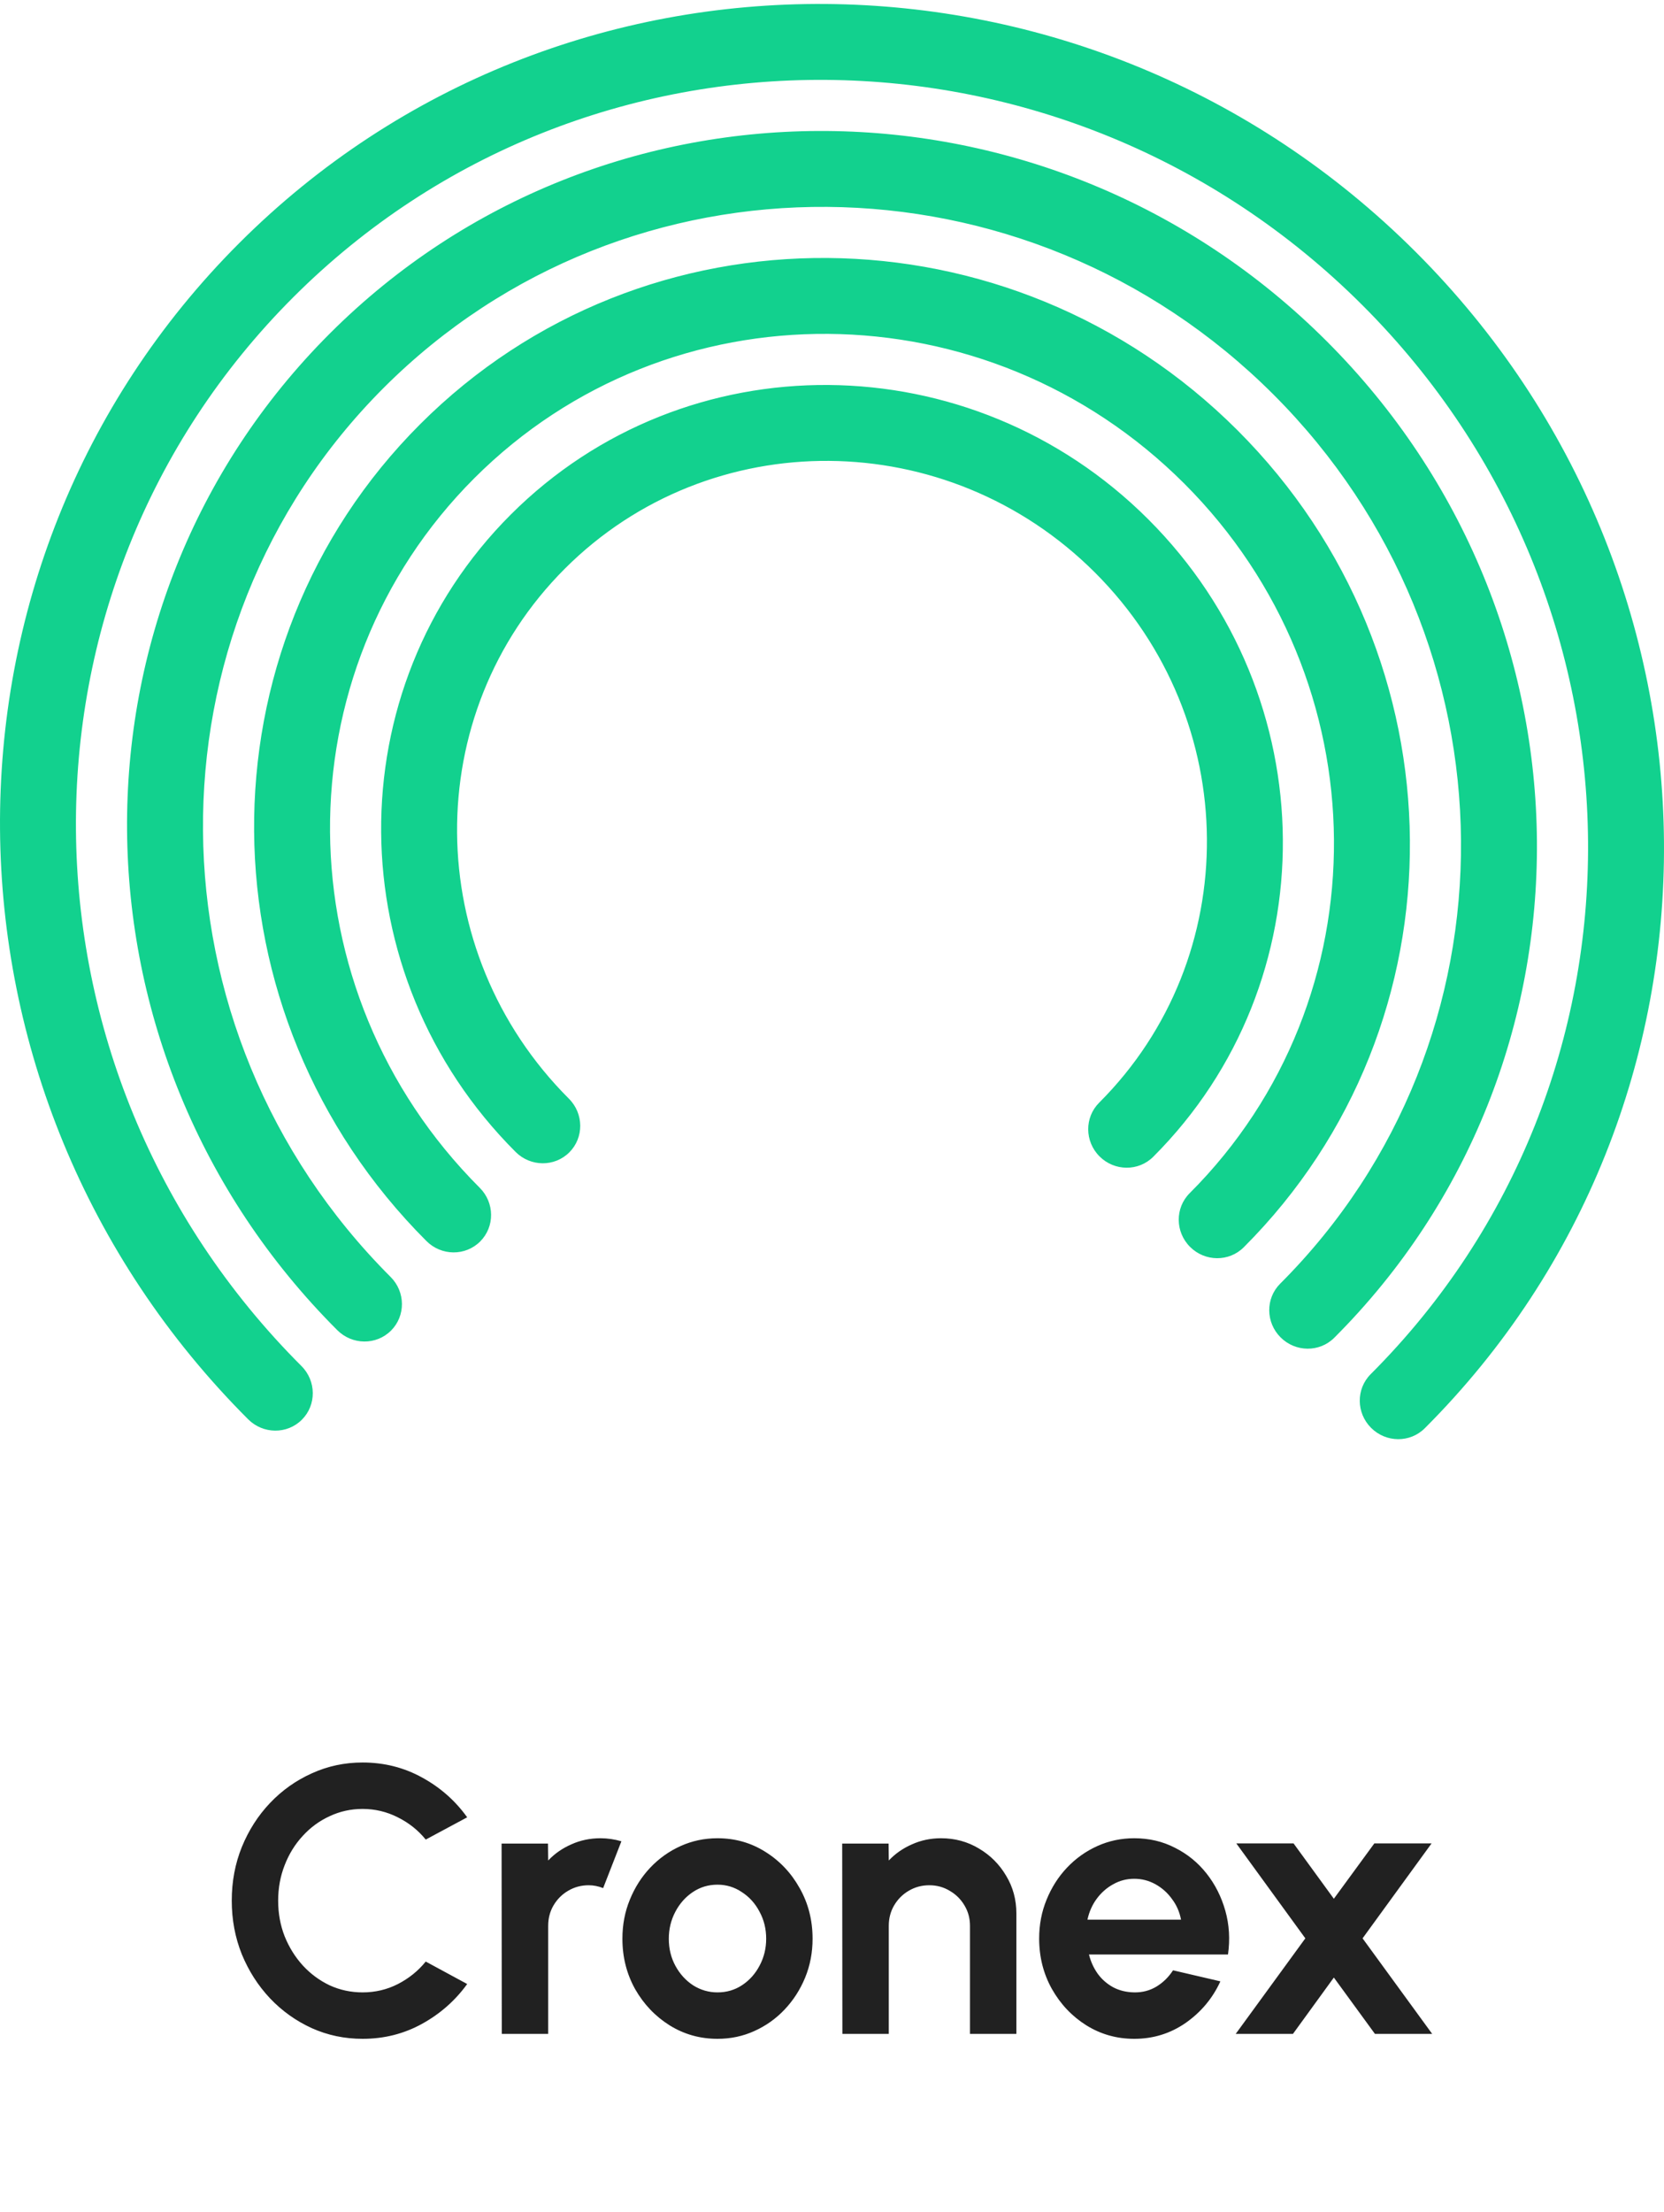 <svg width="210" height="279" viewBox="0 0 210 279" fill="none" xmlns="http://www.w3.org/2000/svg">
<path fill-rule="evenodd" clip-rule="evenodd" d="M173.033 180.072C174.918 181.956 177.951 181.979 179.809 180.124C220.501 139.474 219.995 73.062 178.679 31.788C137.364 -9.485 70.883 -9.99 30.191 30.66C-10.501 71.31 -9.995 137.722 31.321 178.995C33.206 180.879 36.239 180.902 38.096 179.047C39.953 177.192 39.93 174.162 38.045 172.278C0.5 134.772 0.04 74.421 37.018 37.48C73.997 0.54 134.41 0.999 171.956 38.505C209.5 76.012 209.961 136.364 172.981 173.304C171.127 175.159 171.149 178.189 173.033 180.072ZM161.611 168.661C163.496 170.544 166.528 170.567 168.386 168.712C202.863 134.269 202.435 77.999 167.429 43.028C132.422 8.057 76.093 7.629 41.614 42.072C7.136 76.514 7.565 132.786 42.571 167.756C44.457 169.639 47.49 169.663 49.347 167.808C51.204 165.953 51.181 162.922 49.295 161.039C18.059 129.835 17.677 79.625 48.442 48.892C79.206 18.159 129.468 18.541 160.703 49.745C191.94 80.949 192.323 131.159 161.559 161.892C159.701 163.747 159.723 166.778 161.611 168.661ZM156.962 157.301C155.106 159.156 152.072 159.133 150.187 157.249C148.301 155.366 148.279 152.336 150.135 150.481C174.685 125.955 174.381 85.886 149.454 60.984C124.526 36.082 84.416 35.777 59.865 60.303C35.314 84.829 35.619 124.898 60.546 149.8C62.432 151.683 62.455 154.714 60.598 156.568C58.741 158.423 55.707 158.4 53.822 156.517C25.124 127.849 24.773 81.719 53.038 53.483C81.302 25.247 127.48 25.598 156.178 54.267C184.876 82.935 185.229 129.065 156.962 157.301ZM138.764 145.838C140.649 147.721 143.682 147.744 145.539 145.889C167.591 123.861 167.317 87.872 144.927 65.506C122.538 43.14 86.512 42.866 64.461 64.895C42.41 86.923 42.684 122.912 65.073 145.278C66.958 147.161 69.992 147.184 71.849 145.329C73.706 143.474 73.682 140.444 71.797 138.561C53.179 119.961 52.951 90.033 71.288 71.715C89.626 53.396 119.585 53.624 138.203 72.223C156.822 90.823 157.05 120.75 138.712 139.069C136.855 140.924 136.878 143.955 138.764 145.838Z" fill="#12D18E"/>
<path d="M45.76 257.124C43.488 257.124 41.352 256.676 39.352 255.78C37.352 254.868 35.592 253.612 34.072 252.012C32.568 250.412 31.384 248.564 30.52 246.468C29.672 244.356 29.248 242.1 29.248 239.7C29.248 237.284 29.672 235.028 30.52 232.932C31.384 230.82 32.568 228.972 34.072 227.388C35.592 225.788 37.352 224.54 39.352 223.644C41.352 222.732 43.488 222.276 45.76 222.276C48.48 222.276 50.984 222.908 53.272 224.172C55.56 225.42 57.456 227.092 58.96 229.188L53.728 231.996C52.784 230.828 51.608 229.892 50.2 229.188C48.808 228.484 47.328 228.132 45.76 228.132C44.288 228.132 42.904 228.436 41.608 229.044C40.312 229.636 39.176 230.468 38.2 231.54C37.224 232.596 36.464 233.828 35.92 235.236C35.376 236.628 35.104 238.116 35.104 239.7C35.104 241.3 35.376 242.796 35.92 244.188C36.48 245.58 37.248 246.812 38.224 247.884C39.2 248.94 40.328 249.772 41.608 250.38C42.904 250.972 44.288 251.268 45.76 251.268C47.36 251.268 48.848 250.916 50.224 250.212C51.616 249.492 52.784 248.548 53.728 247.38L58.96 250.212C57.456 252.292 55.56 253.964 53.272 255.228C50.984 256.492 48.48 257.124 45.76 257.124ZM63.326 256.5L63.302 232.5H69.158L69.182 234.636C69.998 233.772 70.974 233.092 72.11 232.596C73.246 232.084 74.47 231.828 75.782 231.828C76.662 231.828 77.542 231.956 78.422 232.212L76.118 238.116C75.51 237.876 74.902 237.756 74.294 237.756C73.35 237.756 72.486 237.988 71.702 238.452C70.934 238.9 70.318 239.516 69.854 240.3C69.406 241.068 69.182 241.924 69.182 242.868V256.5H63.326ZM90.549 257.124C88.341 257.124 86.325 256.556 84.501 255.42C82.693 254.284 81.245 252.764 80.157 250.86C79.085 248.94 78.549 246.82 78.549 244.5C78.549 242.74 78.861 241.1 79.485 239.58C80.109 238.044 80.965 236.7 82.053 235.548C83.157 234.38 84.437 233.468 85.893 232.812C87.349 232.156 88.901 231.828 90.549 231.828C92.757 231.828 94.765 232.396 96.573 233.532C98.397 234.668 99.845 236.196 100.917 238.116C102.005 240.036 102.549 242.164 102.549 244.5C102.549 246.244 102.237 247.876 101.613 249.396C100.989 250.916 100.125 252.26 99.021 253.428C97.933 254.58 96.661 255.484 95.205 256.14C93.765 256.796 92.213 257.124 90.549 257.124ZM90.549 251.268C91.717 251.268 92.765 250.956 93.693 250.332C94.621 249.708 95.349 248.884 95.877 247.86C96.421 246.836 96.693 245.716 96.693 244.5C96.693 243.252 96.413 242.116 95.853 241.092C95.309 240.052 94.565 239.228 93.621 238.62C92.693 237.996 91.669 237.684 90.549 237.684C89.397 237.684 88.357 237.996 87.429 238.62C86.501 239.244 85.765 240.076 85.221 241.116C84.677 242.156 84.405 243.284 84.405 244.5C84.405 245.764 84.685 246.908 85.245 247.932C85.805 248.956 86.549 249.772 87.477 250.38C88.421 250.972 89.445 251.268 90.549 251.268ZM128.27 241.332V256.5H122.414V242.868C122.414 241.924 122.182 241.068 121.718 240.3C121.254 239.516 120.63 238.9 119.846 238.452C119.078 237.988 118.222 237.756 117.278 237.756C116.334 237.756 115.47 237.988 114.686 238.452C113.918 238.9 113.302 239.516 112.838 240.3C112.39 241.068 112.166 241.924 112.166 242.868V256.5H106.31L106.286 232.5H112.142L112.166 234.636C112.982 233.772 113.958 233.092 115.094 232.596C116.23 232.084 117.454 231.828 118.766 231.828C120.51 231.828 122.102 232.26 123.542 233.124C124.982 233.972 126.126 235.116 126.974 236.556C127.838 237.98 128.27 239.572 128.27 241.332ZM143.143 257.124C140.935 257.124 138.919 256.556 137.095 255.42C135.287 254.284 133.839 252.756 132.751 250.836C131.679 248.916 131.143 246.796 131.143 244.476C131.143 242.732 131.455 241.1 132.079 239.58C132.703 238.044 133.559 236.7 134.647 235.548C135.751 234.38 137.031 233.468 138.487 232.812C139.943 232.156 141.495 231.828 143.143 231.828C145.015 231.828 146.727 232.228 148.279 233.028C149.847 233.812 151.175 234.892 152.263 236.268C153.351 237.644 154.143 239.212 154.639 240.972C155.135 242.732 155.247 244.572 154.975 246.492H137.431C137.655 247.388 138.023 248.196 138.535 248.916C139.047 249.62 139.695 250.188 140.479 250.62C141.263 251.036 142.151 251.252 143.143 251.268C144.167 251.284 145.095 251.044 145.927 250.548C146.775 250.036 147.479 249.348 148.039 248.484L154.015 249.876C153.039 252.004 151.583 253.748 149.647 255.108C147.711 256.452 145.543 257.124 143.143 257.124ZM137.239 242.1H149.047C148.871 241.14 148.495 240.276 147.919 239.508C147.359 238.724 146.663 238.1 145.831 237.636C144.999 237.172 144.103 236.94 143.143 236.94C142.183 236.94 141.295 237.172 140.479 237.636C139.663 238.084 138.967 238.7 138.391 239.484C137.831 240.252 137.447 241.124 137.239 242.1ZM155.951 256.5L164.735 244.452L156.023 232.476H163.247L168.335 239.46L173.447 232.476H180.671L171.959 244.452L180.743 256.5H173.519L168.335 249.396L163.175 256.5H155.951Z" fill="#212121"/>
</svg>

